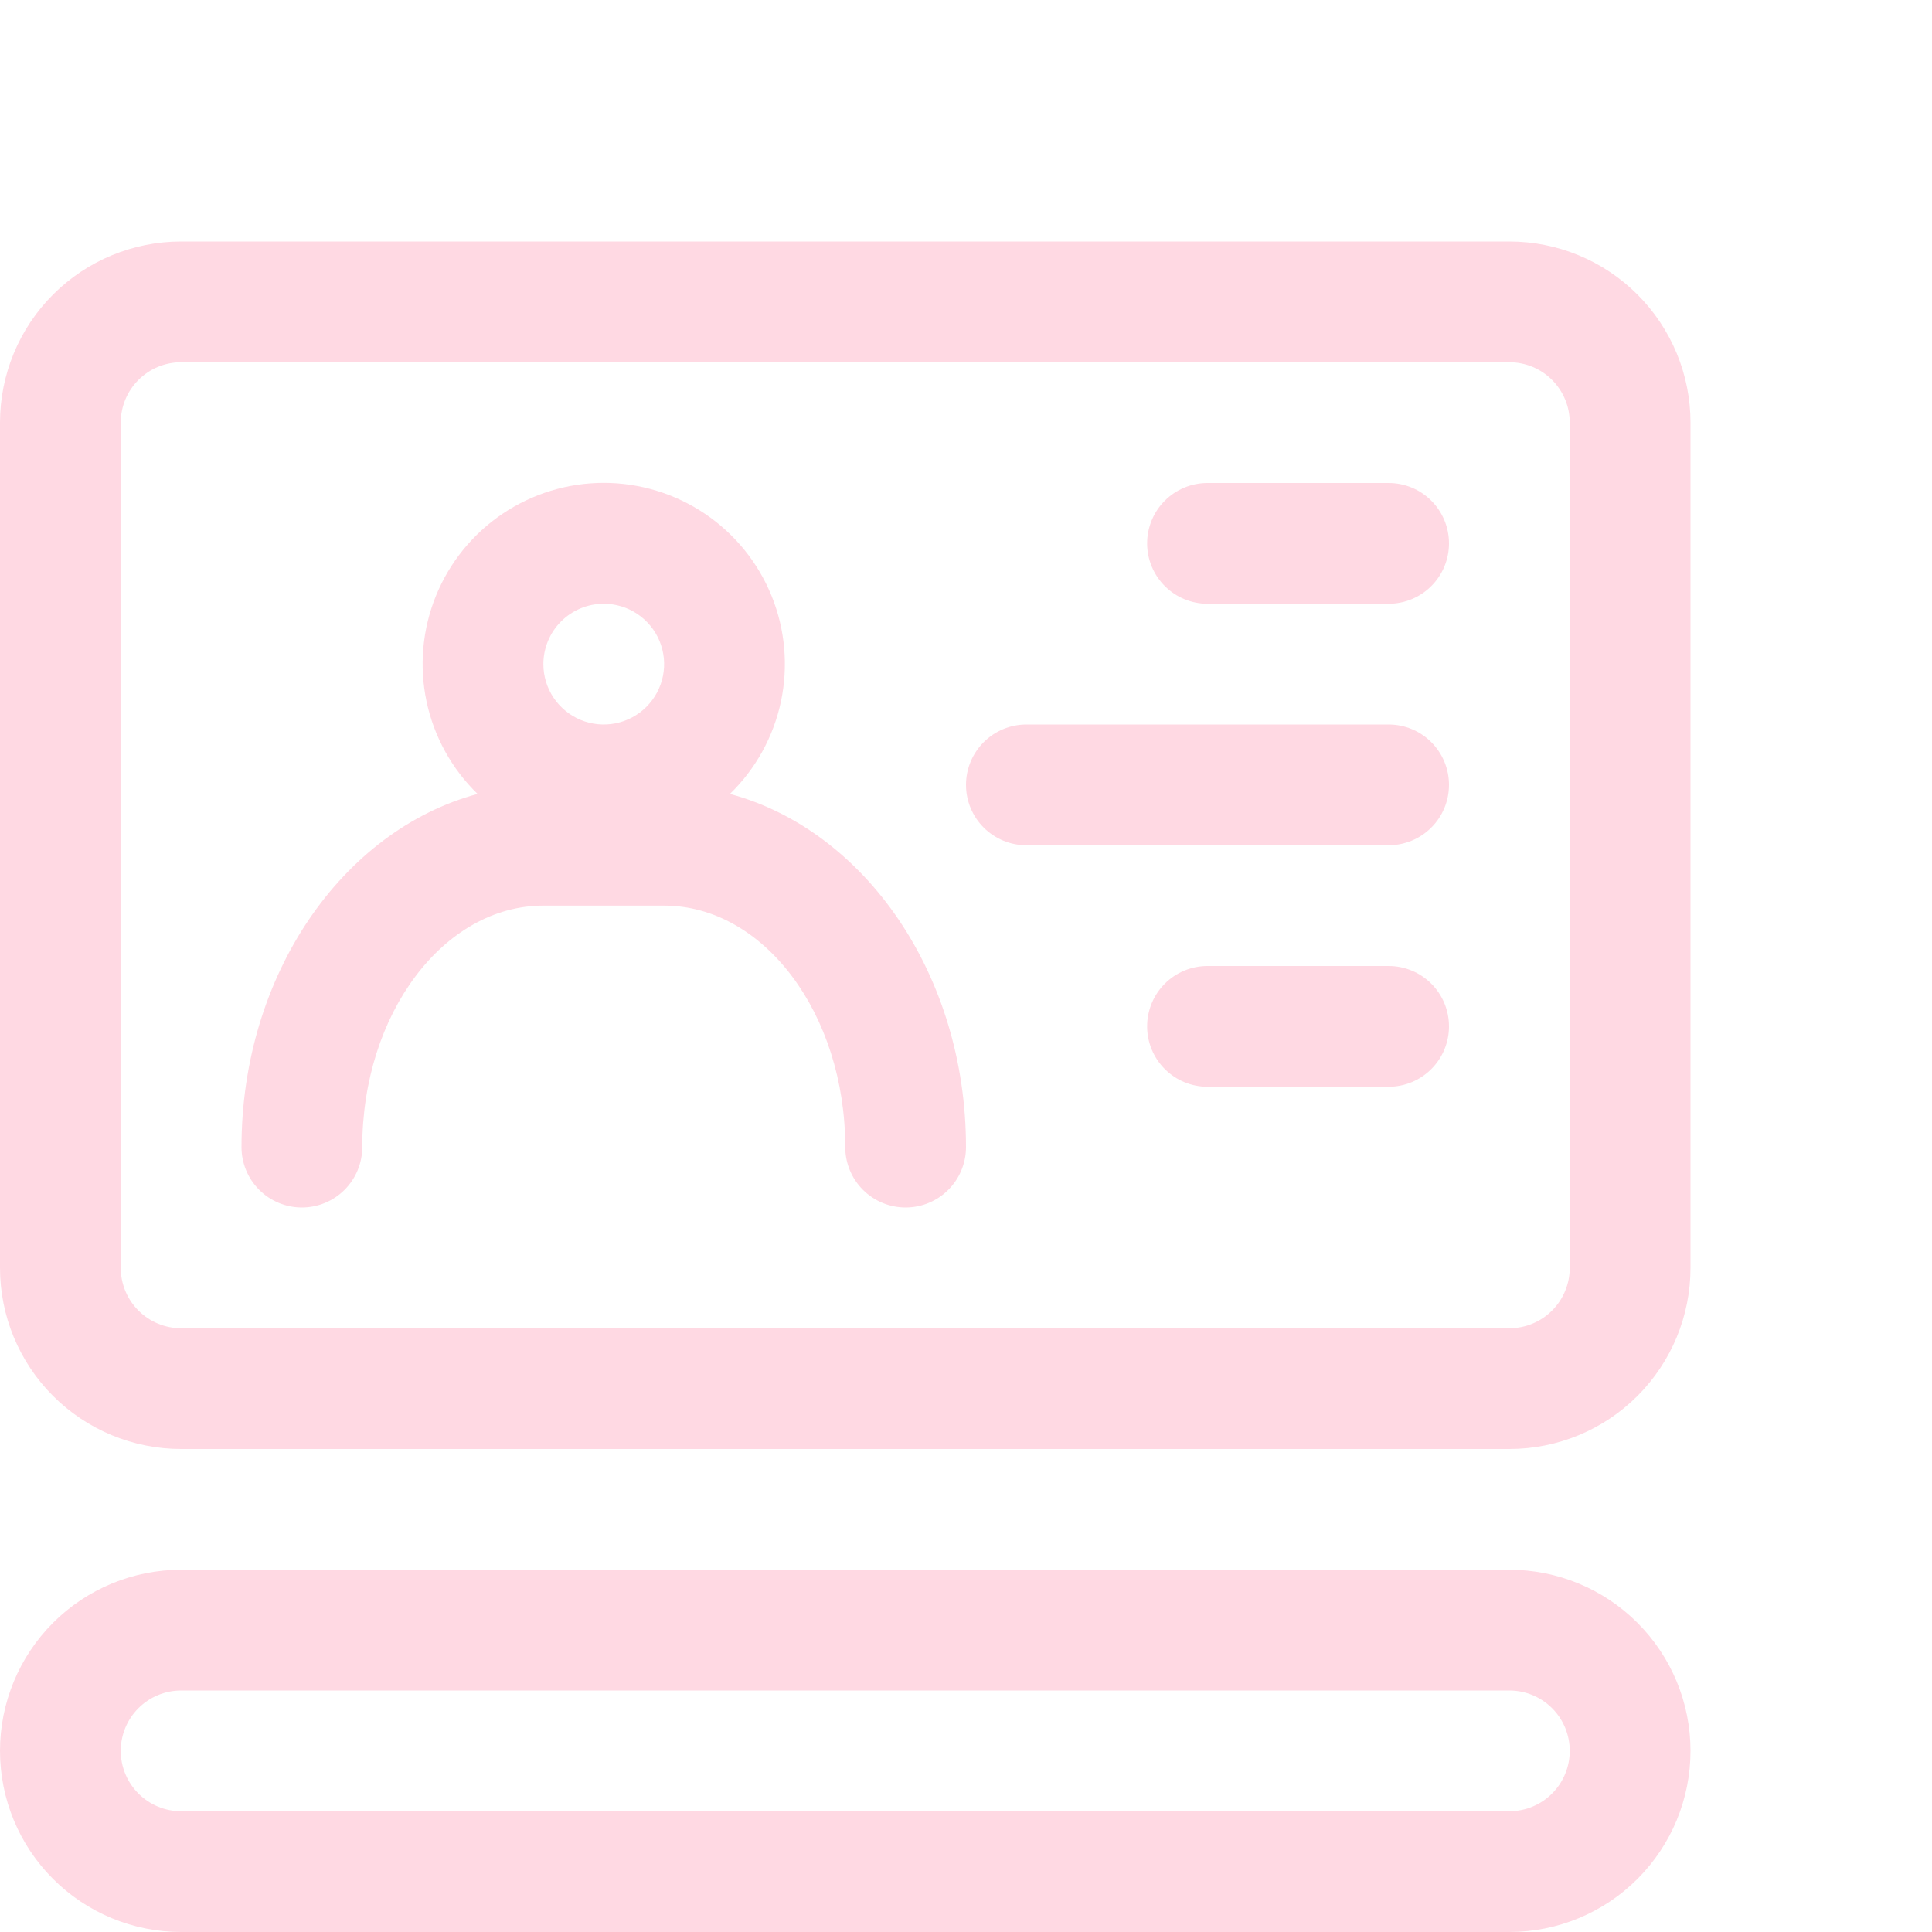 <svg width="148" height="148" viewBox="0 0 148 148" fill="none" xmlns="http://www.w3.org/2000/svg">
<path d="M115.625 18.5H13.875C10.195 18.5 6.666 19.962 4.064 22.564C1.462 25.166 0 28.695 0 32.375L0 97.125C0 100.805 1.462 104.334 4.064 106.936C6.666 109.538 10.195 111 13.875 111H115.625C119.305 111 122.834 109.538 125.436 106.936C128.038 104.334 129.5 100.805 129.5 97.125V32.375C129.5 28.695 128.038 25.166 125.436 22.564C122.834 19.962 119.305 18.5 115.625 18.5ZM120.25 97.125C120.25 98.352 119.763 99.528 118.895 100.395C118.028 101.263 116.852 101.75 115.625 101.75H13.875C12.648 101.75 11.472 101.263 10.605 100.395C9.737 99.528 9.25 98.352 9.25 97.125V32.375C9.25 31.148 9.737 29.972 10.605 29.105C11.472 28.237 12.648 27.75 13.875 27.75H115.625C116.852 27.75 118.028 28.237 118.895 29.105C119.763 29.972 120.25 31.148 120.25 32.375V97.125Z" fill="#FF0049" fill-opacity="0.15"/>
<path d="M55.916 60.819C57.897 58.895 59.259 56.423 59.828 53.721C60.396 51.019 60.145 48.208 59.107 45.649C58.069 43.09 56.291 40.899 54.001 39.356C51.71 37.814 49.011 36.99 46.25 36.99C43.489 36.99 40.79 37.814 38.499 39.356C36.209 40.899 34.431 43.09 33.393 45.649C32.355 48.208 32.104 51.019 32.672 53.721C33.241 56.423 34.603 58.895 36.584 60.819C26.27 63.594 18.5 74.647 18.5 87.875C18.5 89.102 18.987 90.278 19.855 91.145C20.722 92.013 21.898 92.5 23.125 92.5C24.352 92.5 25.528 92.013 26.395 91.145C27.263 90.278 27.75 89.102 27.75 87.875C27.75 77.654 33.994 69.375 41.625 69.375H50.875C58.506 69.375 64.75 77.654 64.75 87.875C64.75 89.102 65.237 90.278 66.105 91.145C66.972 92.013 68.148 92.5 69.375 92.5C70.602 92.5 71.778 92.013 72.645 91.145C73.513 90.278 74 89.102 74 87.875C74 74.647 66.23 63.594 55.916 60.819ZM46.25 46.25C47.165 46.25 48.059 46.521 48.819 47.029C49.58 47.538 50.173 48.26 50.523 49.105C50.873 49.95 50.965 50.88 50.786 51.777C50.608 52.674 50.167 53.498 49.52 54.145C48.874 54.792 48.05 55.233 47.152 55.411C46.255 55.589 45.325 55.498 44.48 55.148C43.635 54.798 42.913 54.205 42.404 53.444C41.896 52.684 41.625 51.79 41.625 50.875C41.625 49.648 42.112 48.472 42.98 47.605C43.847 46.737 45.023 46.25 46.25 46.25Z" fill="#FF0049" fill-opacity="0.15"/>
<path d="M106.375 37H92.5C91.273 37 90.097 37.487 89.23 38.355C88.362 39.222 87.875 40.398 87.875 41.625C87.875 42.852 88.362 44.028 89.23 44.895C90.097 45.763 91.273 46.25 92.5 46.25H106.375C107.602 46.25 108.778 45.763 109.645 44.895C110.513 44.028 111 42.852 111 41.625C111 40.398 110.513 39.222 109.645 38.355C108.778 37.487 107.602 37 106.375 37Z" fill="#FF0049" fill-opacity="0.15"/>
<path d="M106.375 55.5H78.625C77.398 55.5 76.222 55.987 75.355 56.855C74.487 57.722 74 58.898 74 60.125C74 61.352 74.487 62.528 75.355 63.395C76.222 64.263 77.398 64.75 78.625 64.75H106.375C107.602 64.75 108.778 64.263 109.645 63.395C110.513 62.528 111 61.352 111 60.125C111 58.898 110.513 57.722 109.645 56.855C108.778 55.987 107.602 55.5 106.375 55.5Z" fill="#FF0049" fill-opacity="0.15"/>
<path d="M106.375 74H92.5C91.273 74 90.097 74.487 89.23 75.355C88.362 76.222 87.875 77.398 87.875 78.625C87.875 79.852 88.362 81.028 89.23 81.895C90.097 82.763 91.273 83.25 92.5 83.25H106.375C107.602 83.25 108.778 82.763 109.645 81.895C110.513 81.028 111 79.852 111 78.625C111 77.398 110.513 76.222 109.645 75.355C108.778 74.487 107.602 74 106.375 74Z" fill="#FF0049" fill-opacity="0.15"/>
<path d="M115.625 120.25H13.875C10.195 120.25 6.666 121.712 4.064 124.314C1.462 126.916 0 130.445 0 134.125C0 137.805 1.462 141.334 4.064 143.936C6.666 146.538 10.195 148 13.875 148H115.625C119.305 148 122.834 146.538 125.436 143.936C128.038 141.334 129.5 137.805 129.5 134.125C129.5 130.445 128.038 126.916 125.436 124.314C122.834 121.712 119.305 120.25 115.625 120.25ZM115.625 138.75H13.875C12.648 138.75 11.472 138.263 10.605 137.395C9.737 136.528 9.25 135.352 9.25 134.125C9.25 132.898 9.737 131.722 10.605 130.855C11.472 129.987 12.648 129.5 13.875 129.5H115.625C116.852 129.5 118.028 129.987 118.895 130.855C119.763 131.722 120.25 132.898 120.25 134.125C120.25 135.352 119.763 136.528 118.895 137.395C118.028 138.263 116.852 138.75 115.625 138.75Z" fill="#FF0049" fill-opacity="0.15"/>
</svg>
